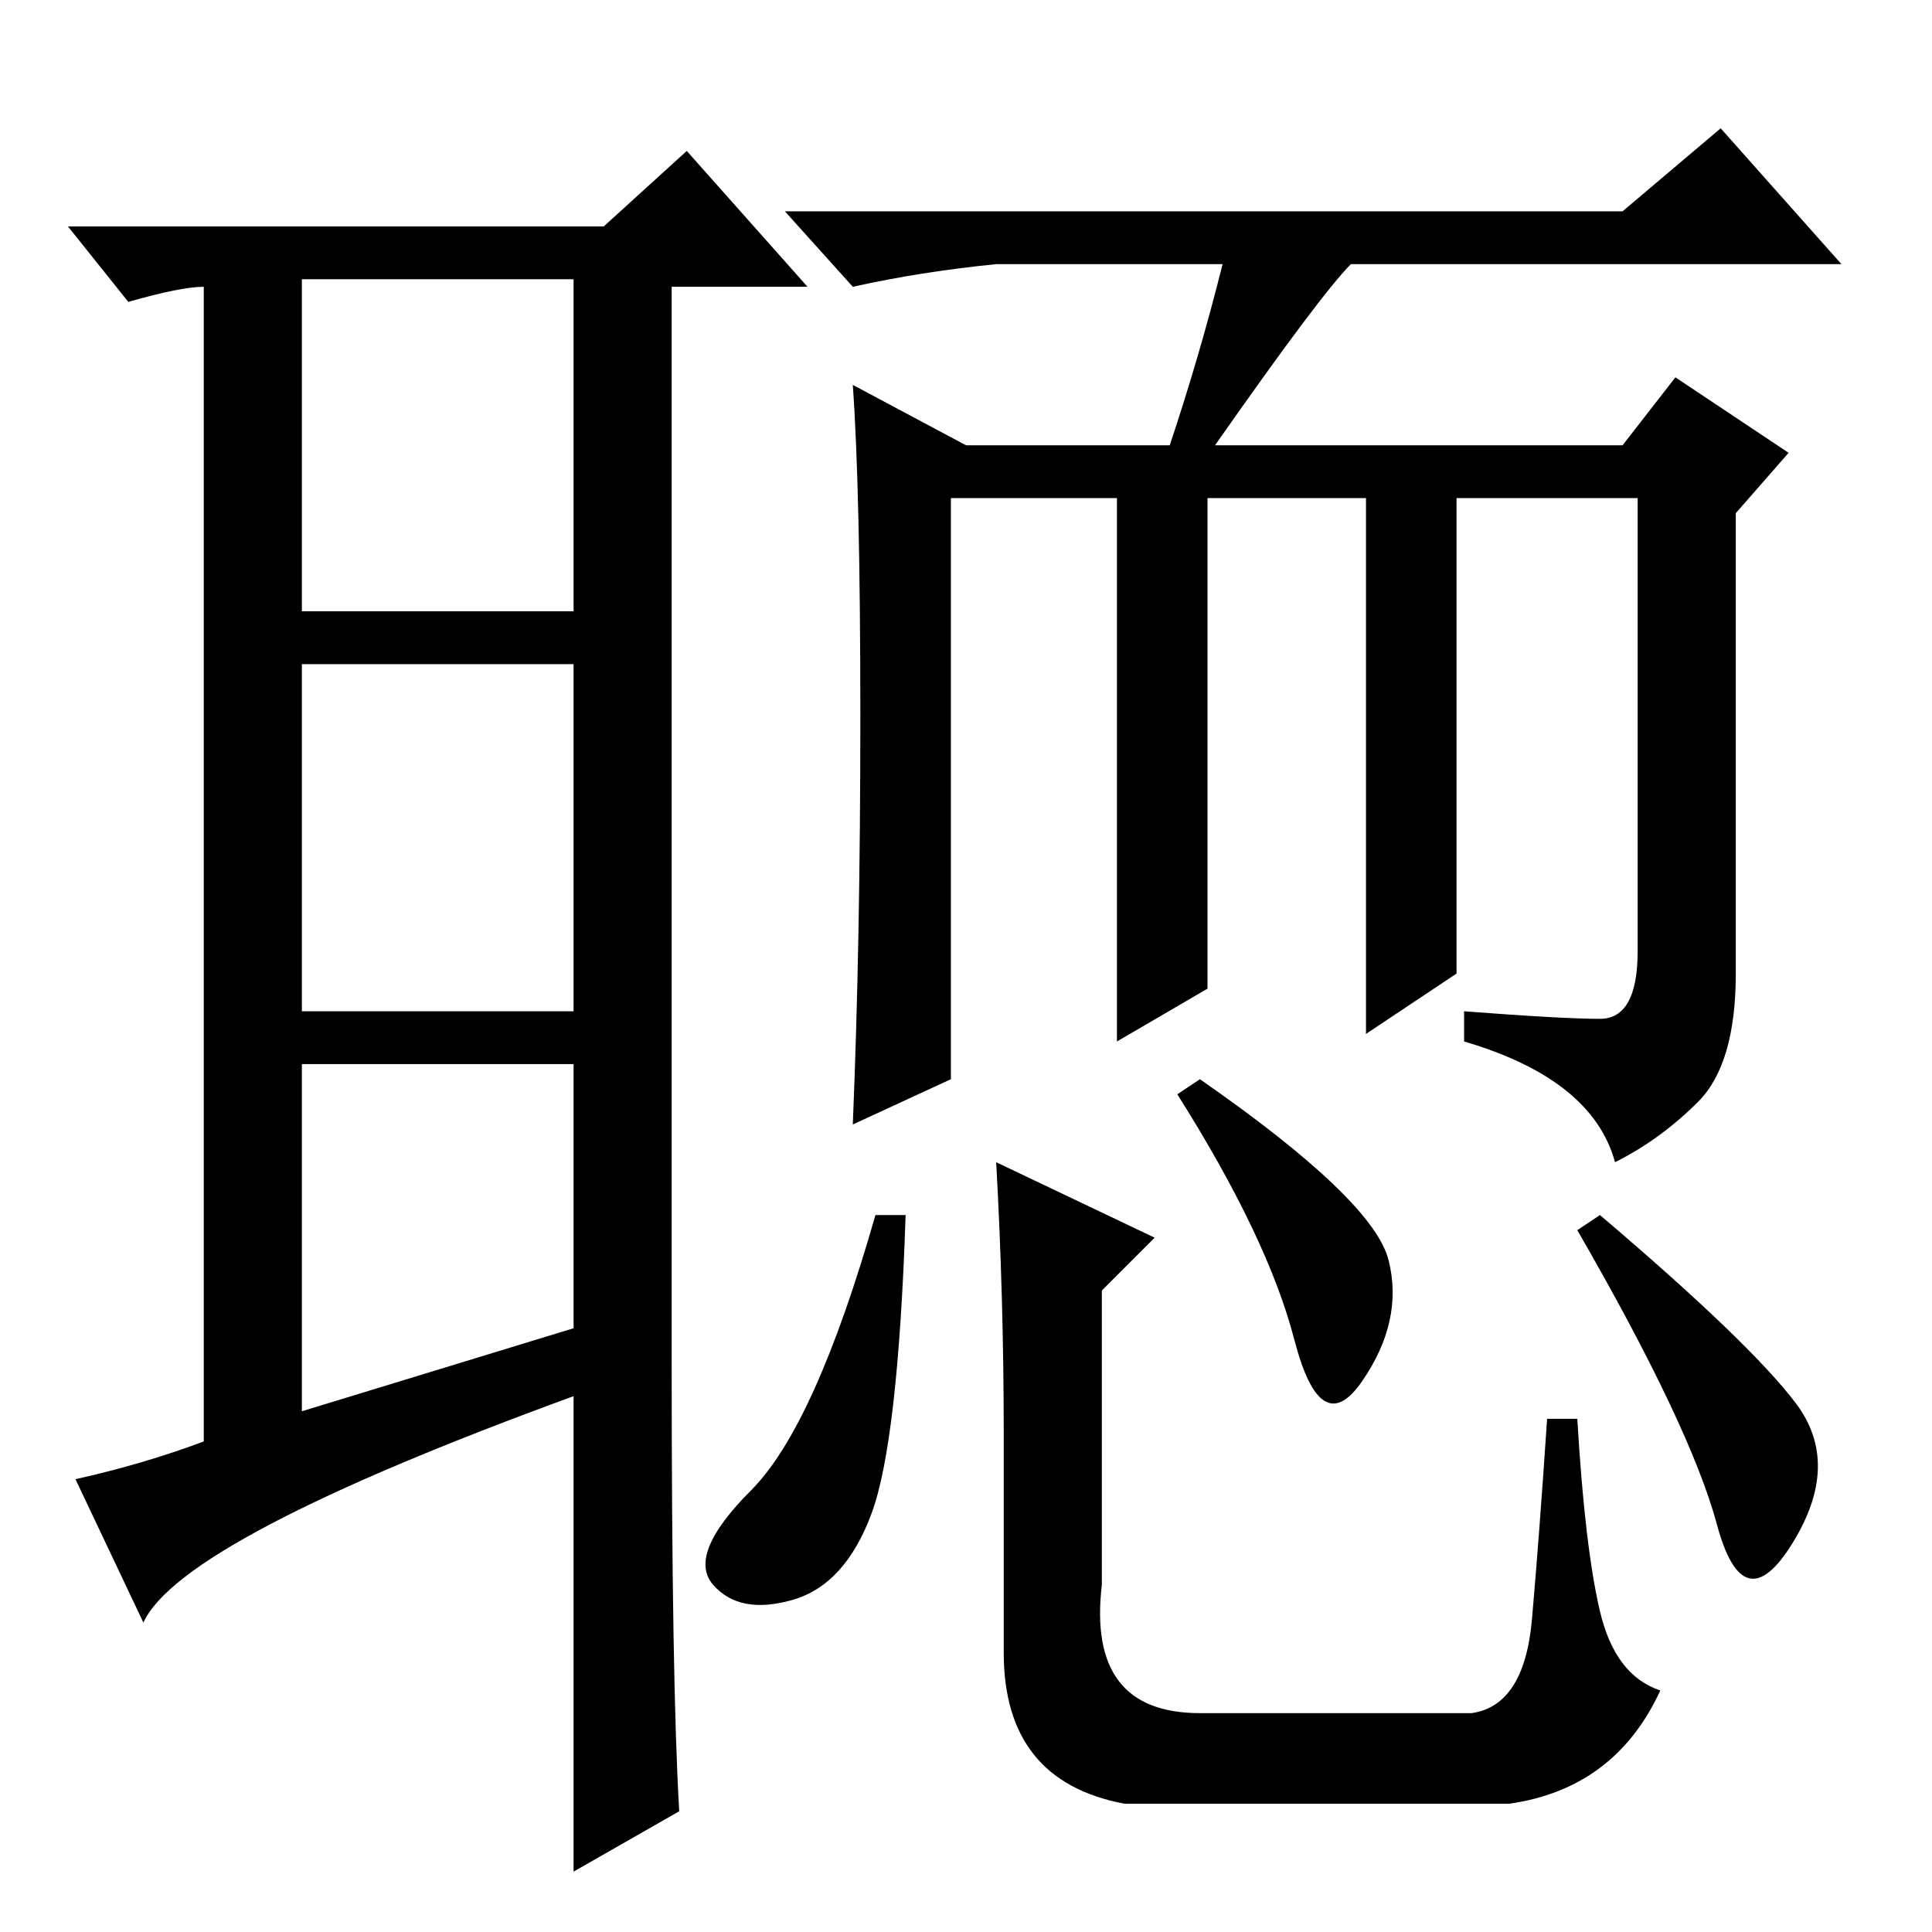 <?xml version="1.0" standalone="no"?>
<!DOCTYPE svg PUBLIC "-//W3C//DTD SVG 1.1//EN" "http://www.w3.org/Graphics/SVG/1.1/DTD/svg11.dtd" >
<svg xmlns="http://www.w3.org/2000/svg" xmlns:xlink="http://www.w3.org/1999/xlink" version="1.1" viewBox="0 -36 256 256">
  <g transform="matrix(1 0 0 -1 0 220)">
   <path fill="currentColor"
d="M40 69l36 11v35h-36v-46zM89 75q0 -42 1 -59l-14 -8v63q-52 -19 -57 -30l-9 19q9 2 17 5v153q-3 0 -10 -2l-8 10h71l11 10l16 -18h-18v-143zM40 175h36v44h-36v-44zM40 168v-46h36v46h-36zM162 221h-30q-10 -1 -19 -3l-9 10h111l13 11l16 -18h-65q-4 -4 -18 -24h54l7 9
l15 -10l-7 -8v-61q0 -12 -5 -17t-11 -8q-3 11 -20 16v4q13 -1 18 -1t5 9v60h-24v-63l-12 -8v71h-21v-65l-12 -7v72h-22v-77l-13 -6q1 24 1 54t-1 44l15 -8h27q4 12 7 24zM184 89q2 -8 -3.5 -16t-9 5.5t-15.5 32.5l3 2q23 -16 25 -24zM120 95q-1 -30 -4.5 -39.5t-10.5 -11.5
t-10.5 2t5 12.5t16.5 36.5h4zM133 66q0 18 -1 36l21 -10l-7 -7v-39q-2 -17 13 -17h36q7 1 8 12.5t2 26.5h4q1 -17 3 -25.5t8 -10.5q-6 -13 -20 -15h-51q-16 3 -16 20v29zM212 95q20 -17 26 -25t-0.5 -18.5t-10 2.5t-18.5 39z" />
  </g>

</svg>

